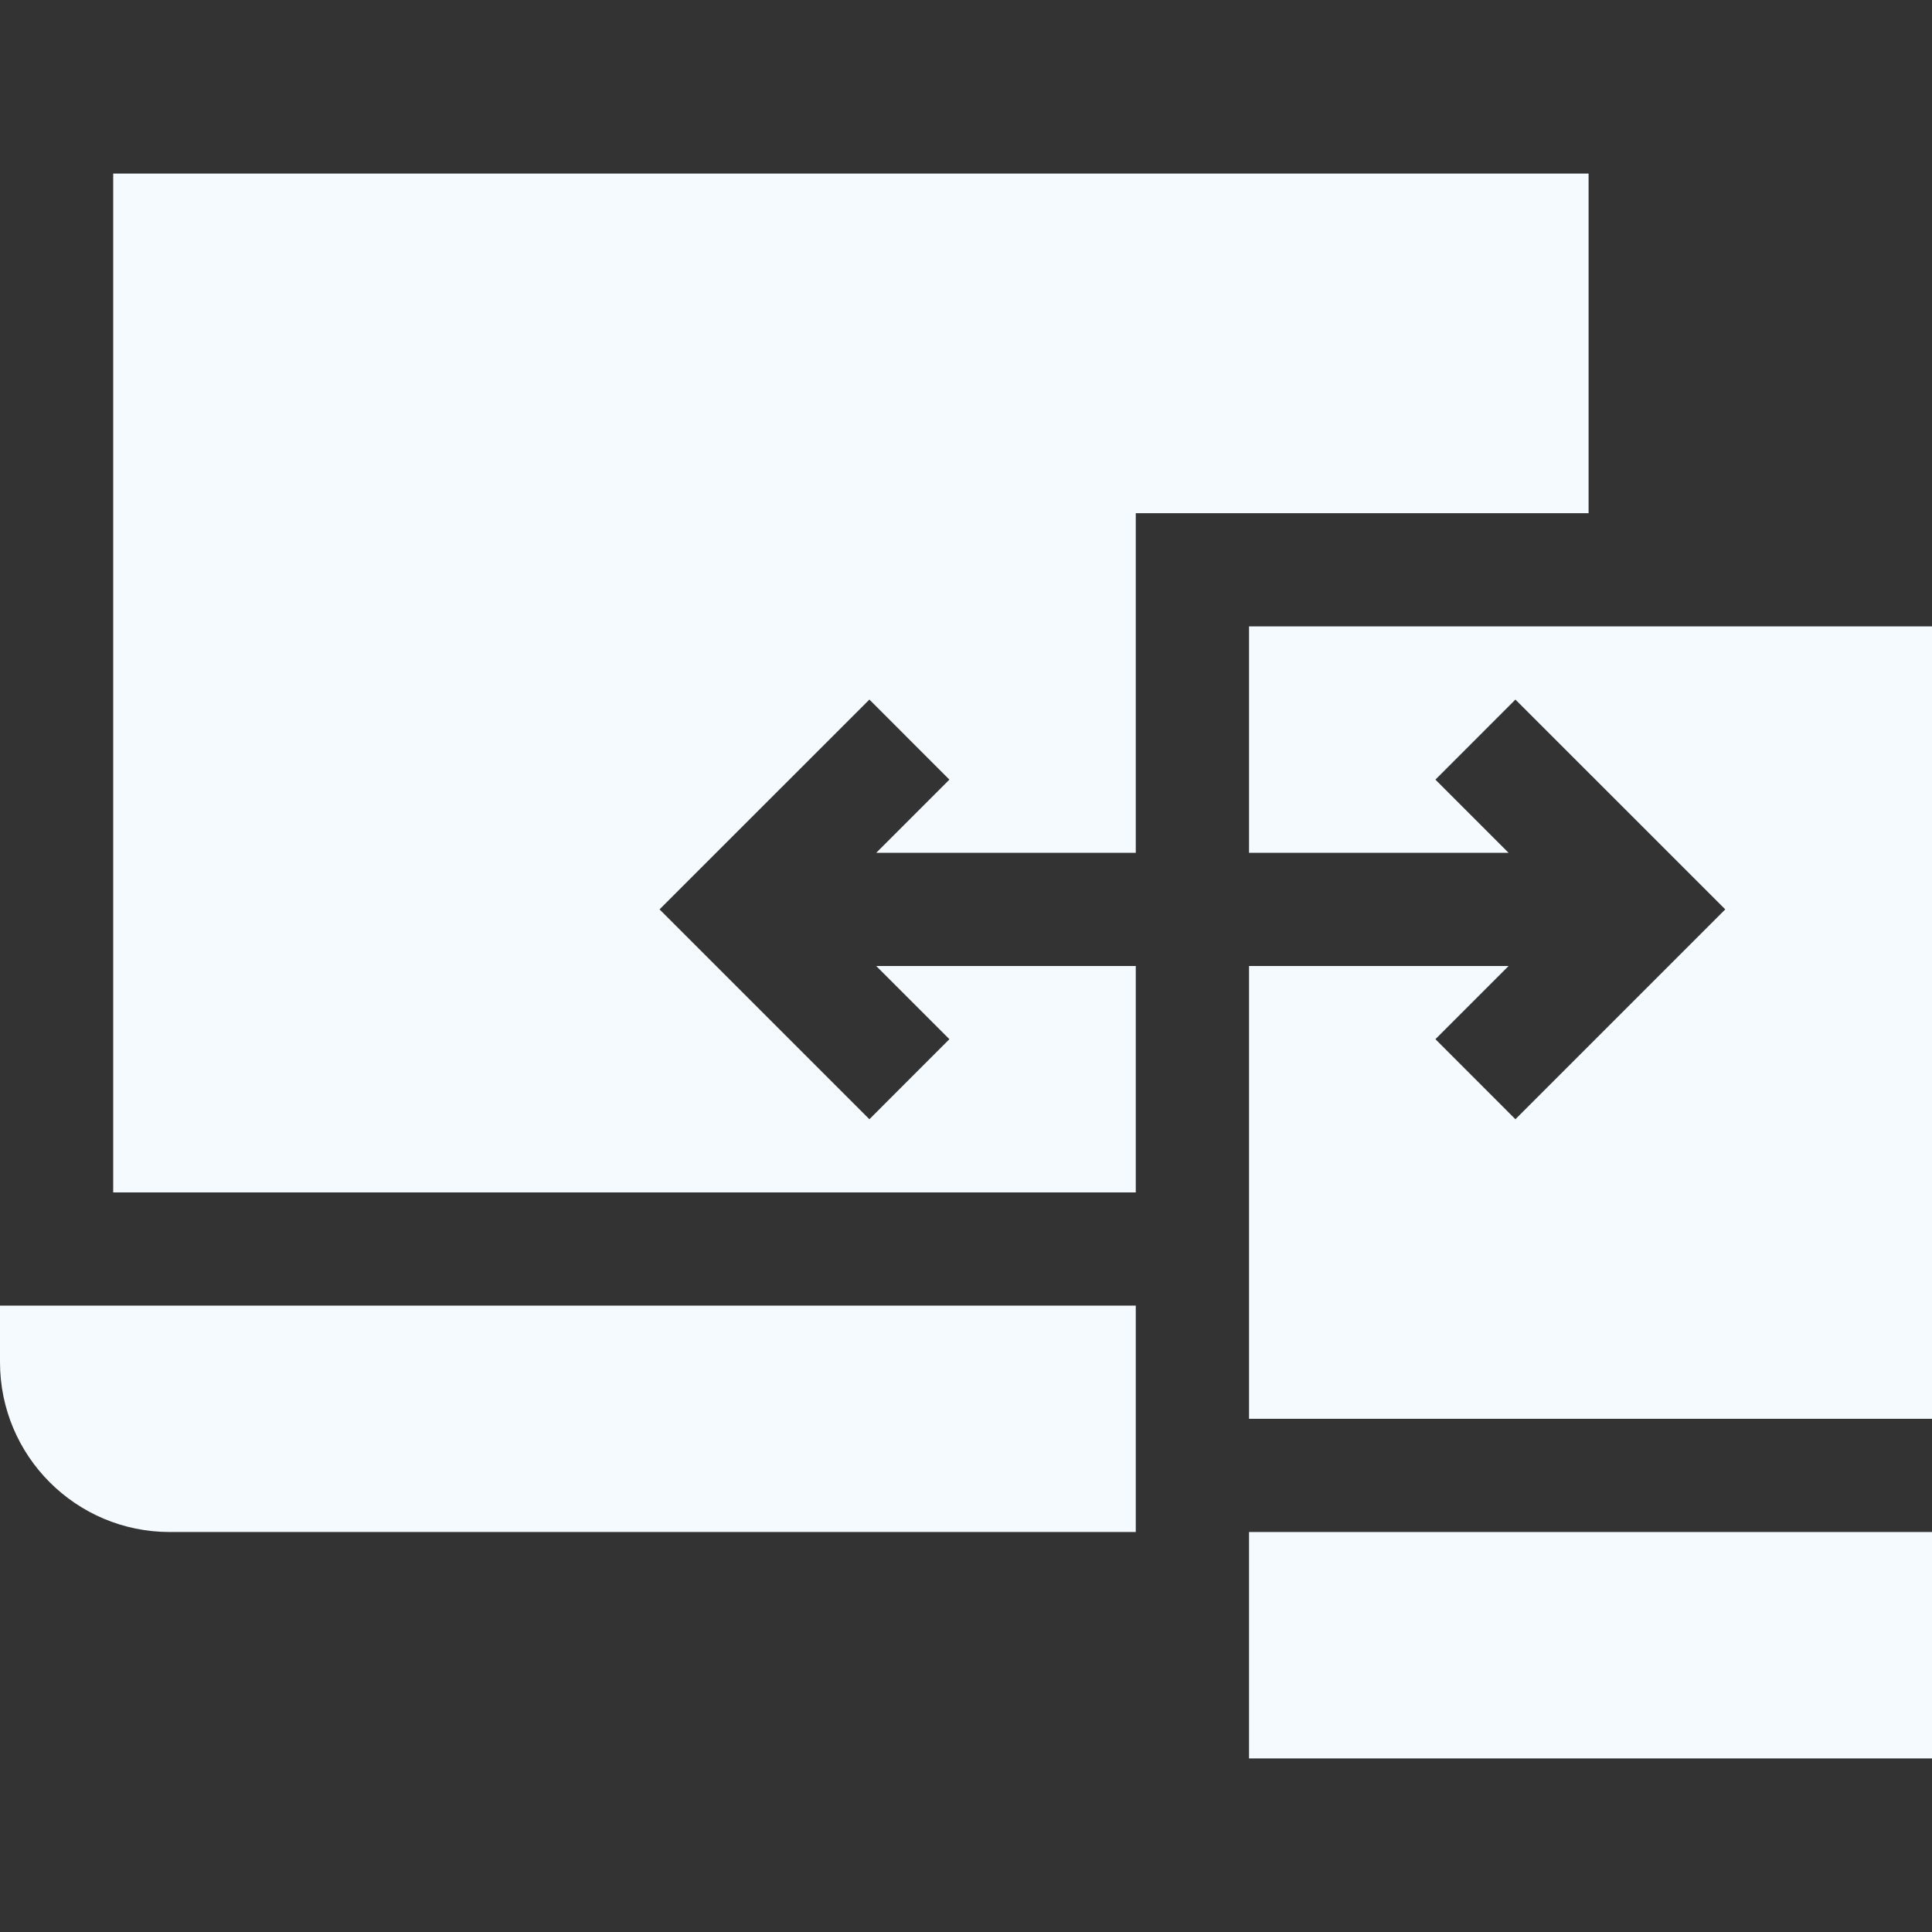 <svg width="32" height="32" viewBox="0 0 32 32" fill="none" xmlns="http://www.w3.org/2000/svg">
<rect x="0" y="0" width="32" height="32" fill="#333333" stroke="none"/>
<path d="M26.312 2.875H1.875V19.75H18.812V16H14.513L15.725 17.212L14.4 18.538L10.924 15.062L14.4 11.587L15.725 12.913L14.513 14.125H18.812V8.5H26.312V2.875Z" fill="#F5FAFE"/>
<path d="M20.688 25.375H32V29.125H20.688V25.375Z" fill="#F5FAFE"/>
<path d="M20.688 14.125H24.987L23.775 12.913L25.1 11.587L28.576 15.062L25.1 18.538L23.775 17.212L24.987 16H20.688V23.5H32V10.375H20.688V14.125Z" fill="#F5FAFE"/>
<path d="M2.812 25.375H18.812V21.625H0V22.562C0 24.116 1.259 25.375 2.812 25.375Z" fill="#F5FAFE"/>
</svg>
